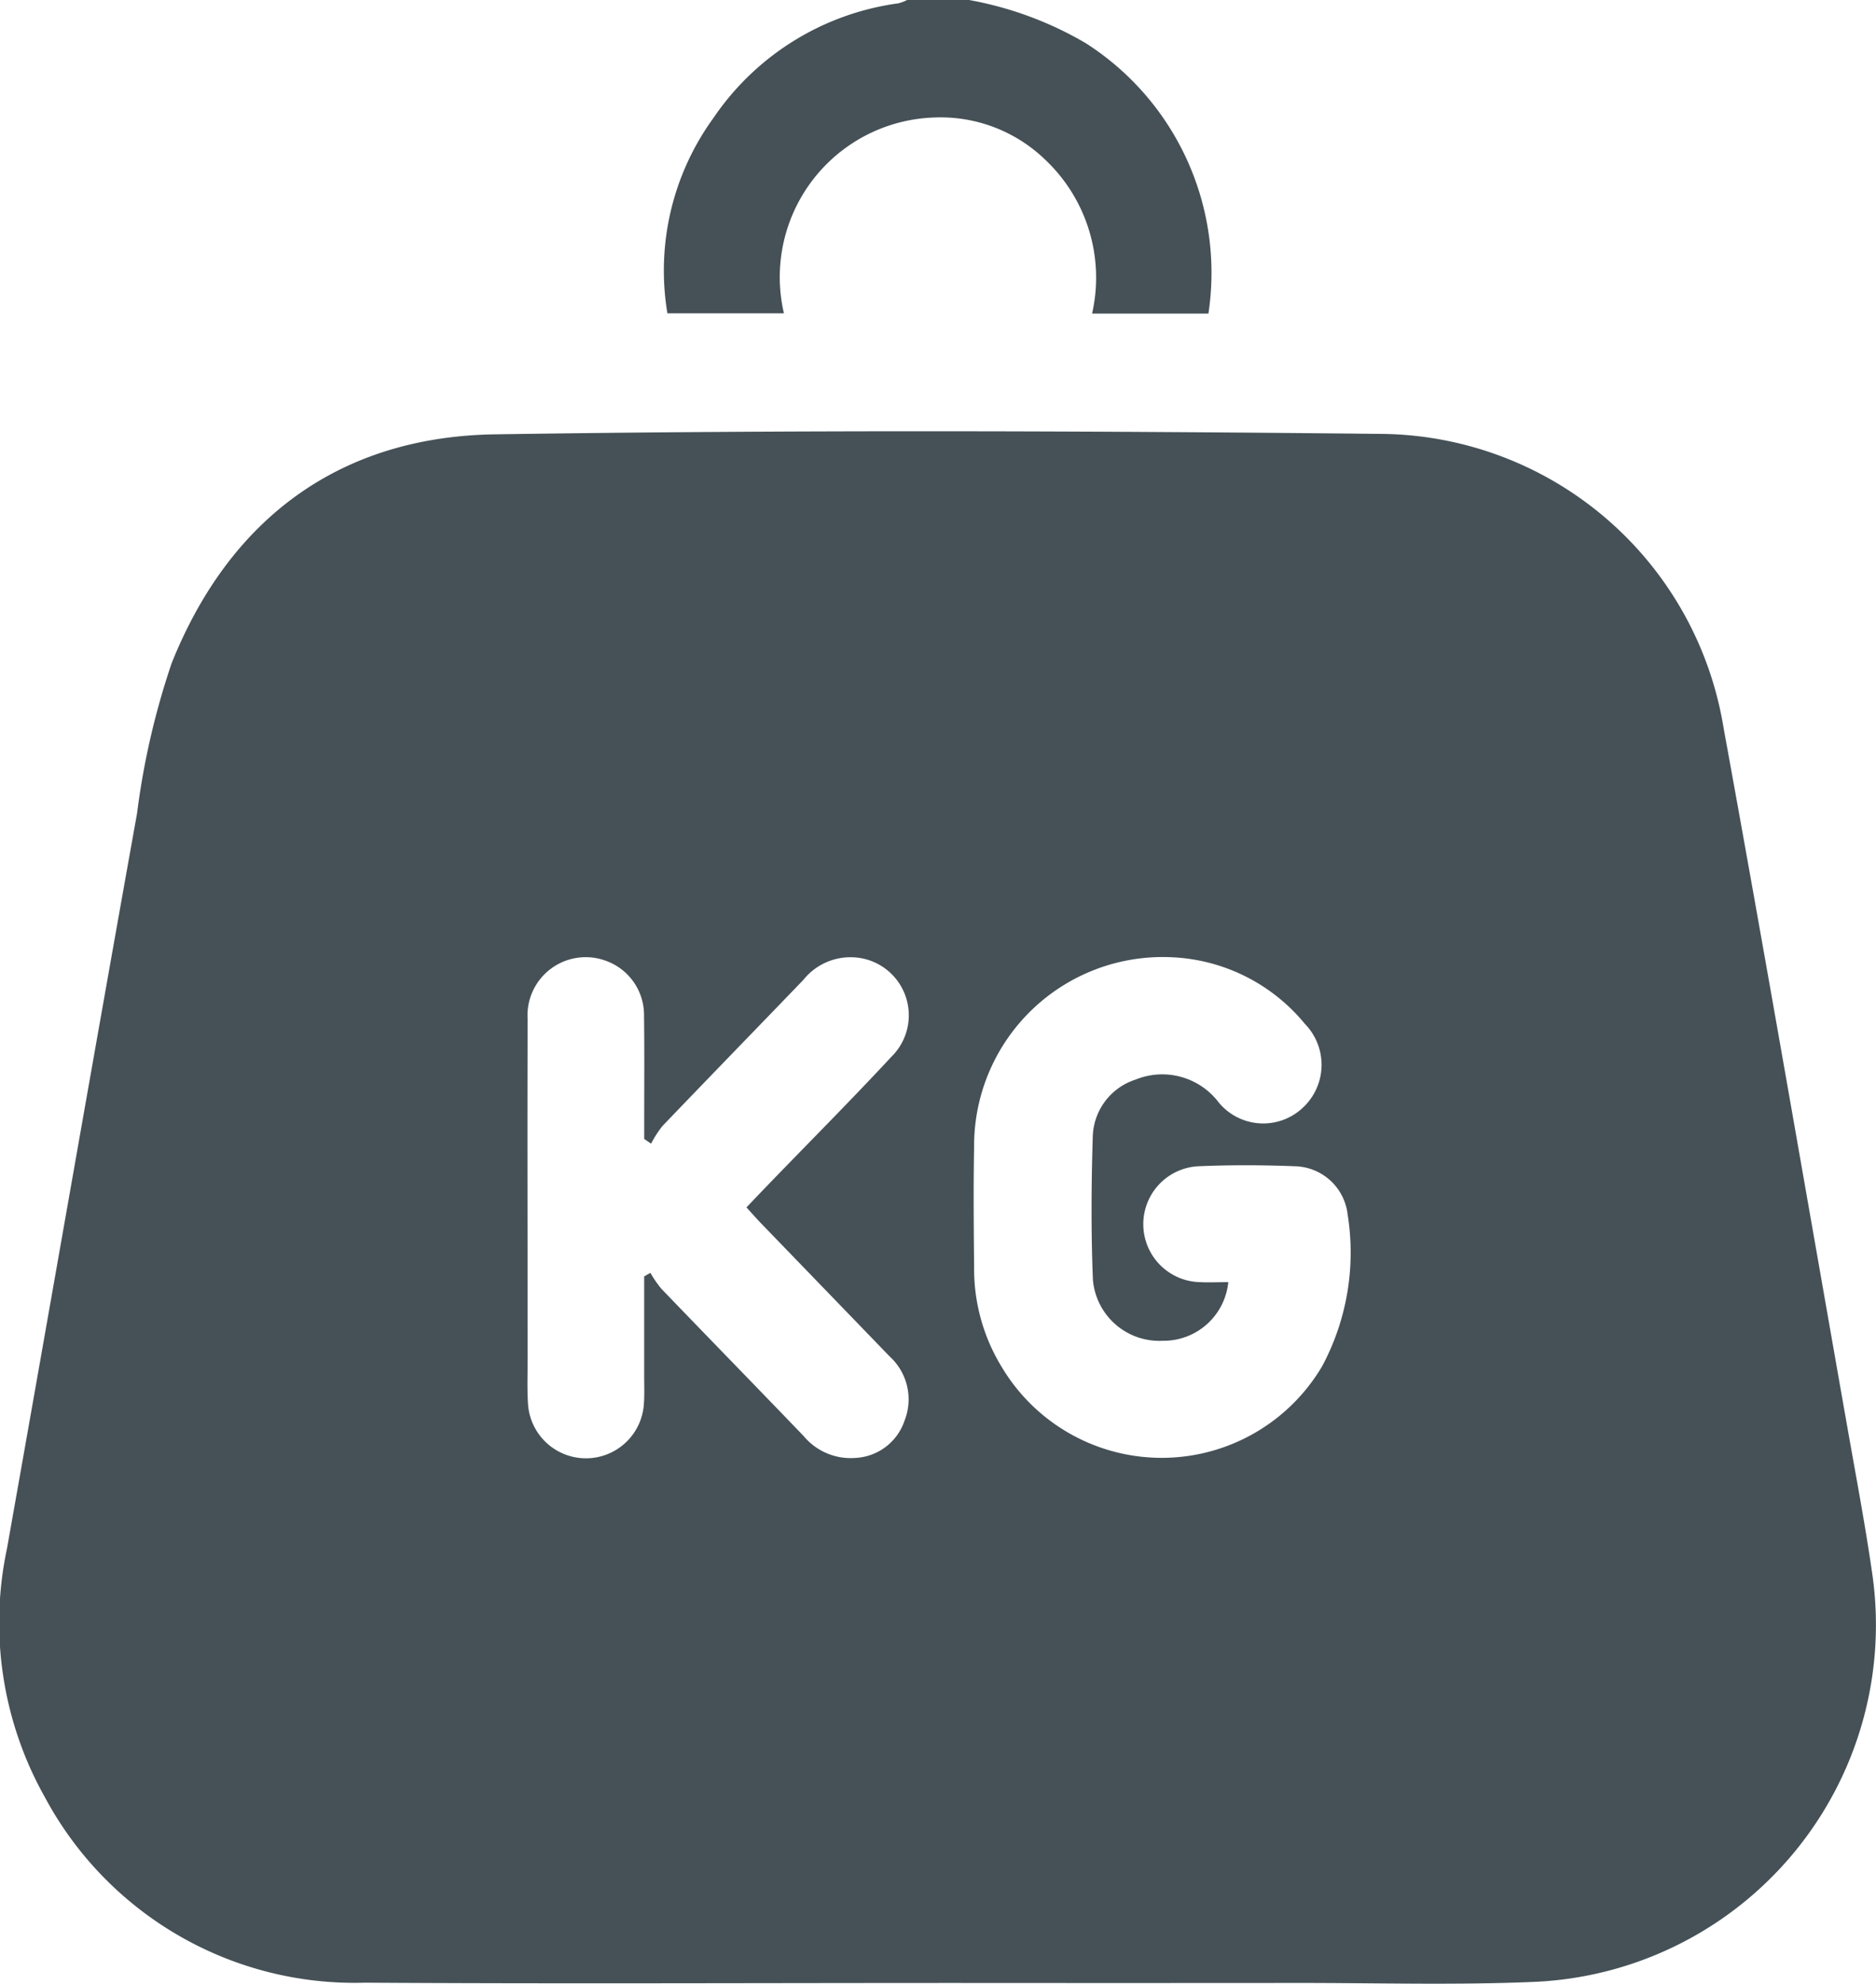<svg xmlns="http://www.w3.org/2000/svg" xmlns:xlink="http://www.w3.org/1999/xlink" width="62.529" height="66.095" viewBox="0 0 62.529 66.095">
  <defs>
    <clipPath id="clip-path">
      <rect id="Rectangle_31" data-name="Rectangle 31" width="62.529" height="66.095" fill="#455157"/>
    </clipPath>
  </defs>
  <g id="Group_98" data-name="Group 98" clip-path="url(#clip-path)">
    <path id="Path_1727" data-name="Path 1727" d="M181.3,0a11.829,11.829,0,0,1,3.887,1.437,9.079,9.079,0,0,1,4.091,9.012H185.4a5.4,5.4,0,0,0-1.562-5.127,5.014,5.014,0,0,0-3.694-1.407,5.321,5.321,0,0,0-5.015,6.524h-3.884a8.648,8.648,0,0,1,1.534-6.507A8.884,8.884,0,0,1,178.943.111,1.453,1.453,0,0,0,179.236,0Z" transform="translate(-149)" fill="#455157"/>
    <path id="Path_1728" data-name="Path 1728" d="M31.267,162.857c-6.365,0-12.73.03-19.094-.01A11.714,11.714,0,0,1,1.5,156.675a11.871,11.871,0,0,1-1.266-8.3c1.451-8.162,2.871-16.33,4.334-24.49a25.542,25.542,0,0,1,1.154-5.005c1.928-4.807,5.59-7.544,10.772-7.623,9.846-.15,19.7-.118,29.543-.015a11.672,11.672,0,0,1,11.411,9.792c1.423,7.8,2.769,15.606,4.145,23.411.276,1.565.572,3.128.8,4.7A11.907,11.907,0,0,1,51.134,162.82c-2.619.112-5.246.034-7.869.036q-6,.005-12,0m9.675-23.349a2.168,2.168,0,0,1-2.18,1.952,2.223,2.223,0,0,1-2.332-2.032c-.065-1.588-.054-3.181-.005-4.77a2.056,2.056,0,0,1,1.425-1.9,2.36,2.36,0,0,1,2.776.765,1.924,1.924,0,0,0,2.813.16,1.95,1.95,0,0,0,.057-2.781,6.083,6.083,0,0,0-4.486-2.223,6.288,6.288,0,0,0-6.54,6.334c-.026,1.332-.012,2.666,0,4a6.252,6.252,0,0,0,.915,3.311,6.21,6.21,0,0,0,10.687-.019,8.026,8.026,0,0,0,.848-5.055,1.812,1.812,0,0,0-1.756-1.605c-1.073-.042-2.151-.046-3.223,0A1.932,1.932,0,0,0,40,139.505c.3.016.6,0,.945,0M21.7,134.889l-.228-.154q0-.306,0-.612c0-1.161.01-2.322-.006-3.482A1.919,1.919,0,0,0,20.2,128.8a1.94,1.94,0,0,0-2.614,1.945c-.012,3.783,0,7.566,0,11.349,0,.494-.019.99.014,1.483a1.935,1.935,0,0,0,3.859.017c.026-.321.012-.644.012-.967q0-1.657,0-3.313l.208-.118a3.762,3.762,0,0,0,.36.525c1.58,1.642,3.171,3.272,4.75,4.915a2.037,2.037,0,0,0,1.712.727,1.826,1.826,0,0,0,1.65-1.247,1.931,1.931,0,0,0-.495-2.132q-2.15-2.226-4.3-4.45c-.158-.164-.307-.335-.475-.519.284-.3.52-.546.758-.793,1.359-1.407,2.741-2.792,4.071-4.225a1.935,1.935,0,0,0-.975-3.28,2.011,2.011,0,0,0-1.958.717c-1.565,1.626-3.139,3.243-4.7,4.873a3.54,3.54,0,0,0-.376.586" transform="translate(0 -96.785)" fill="#455157"/>
  </g>
</svg>
